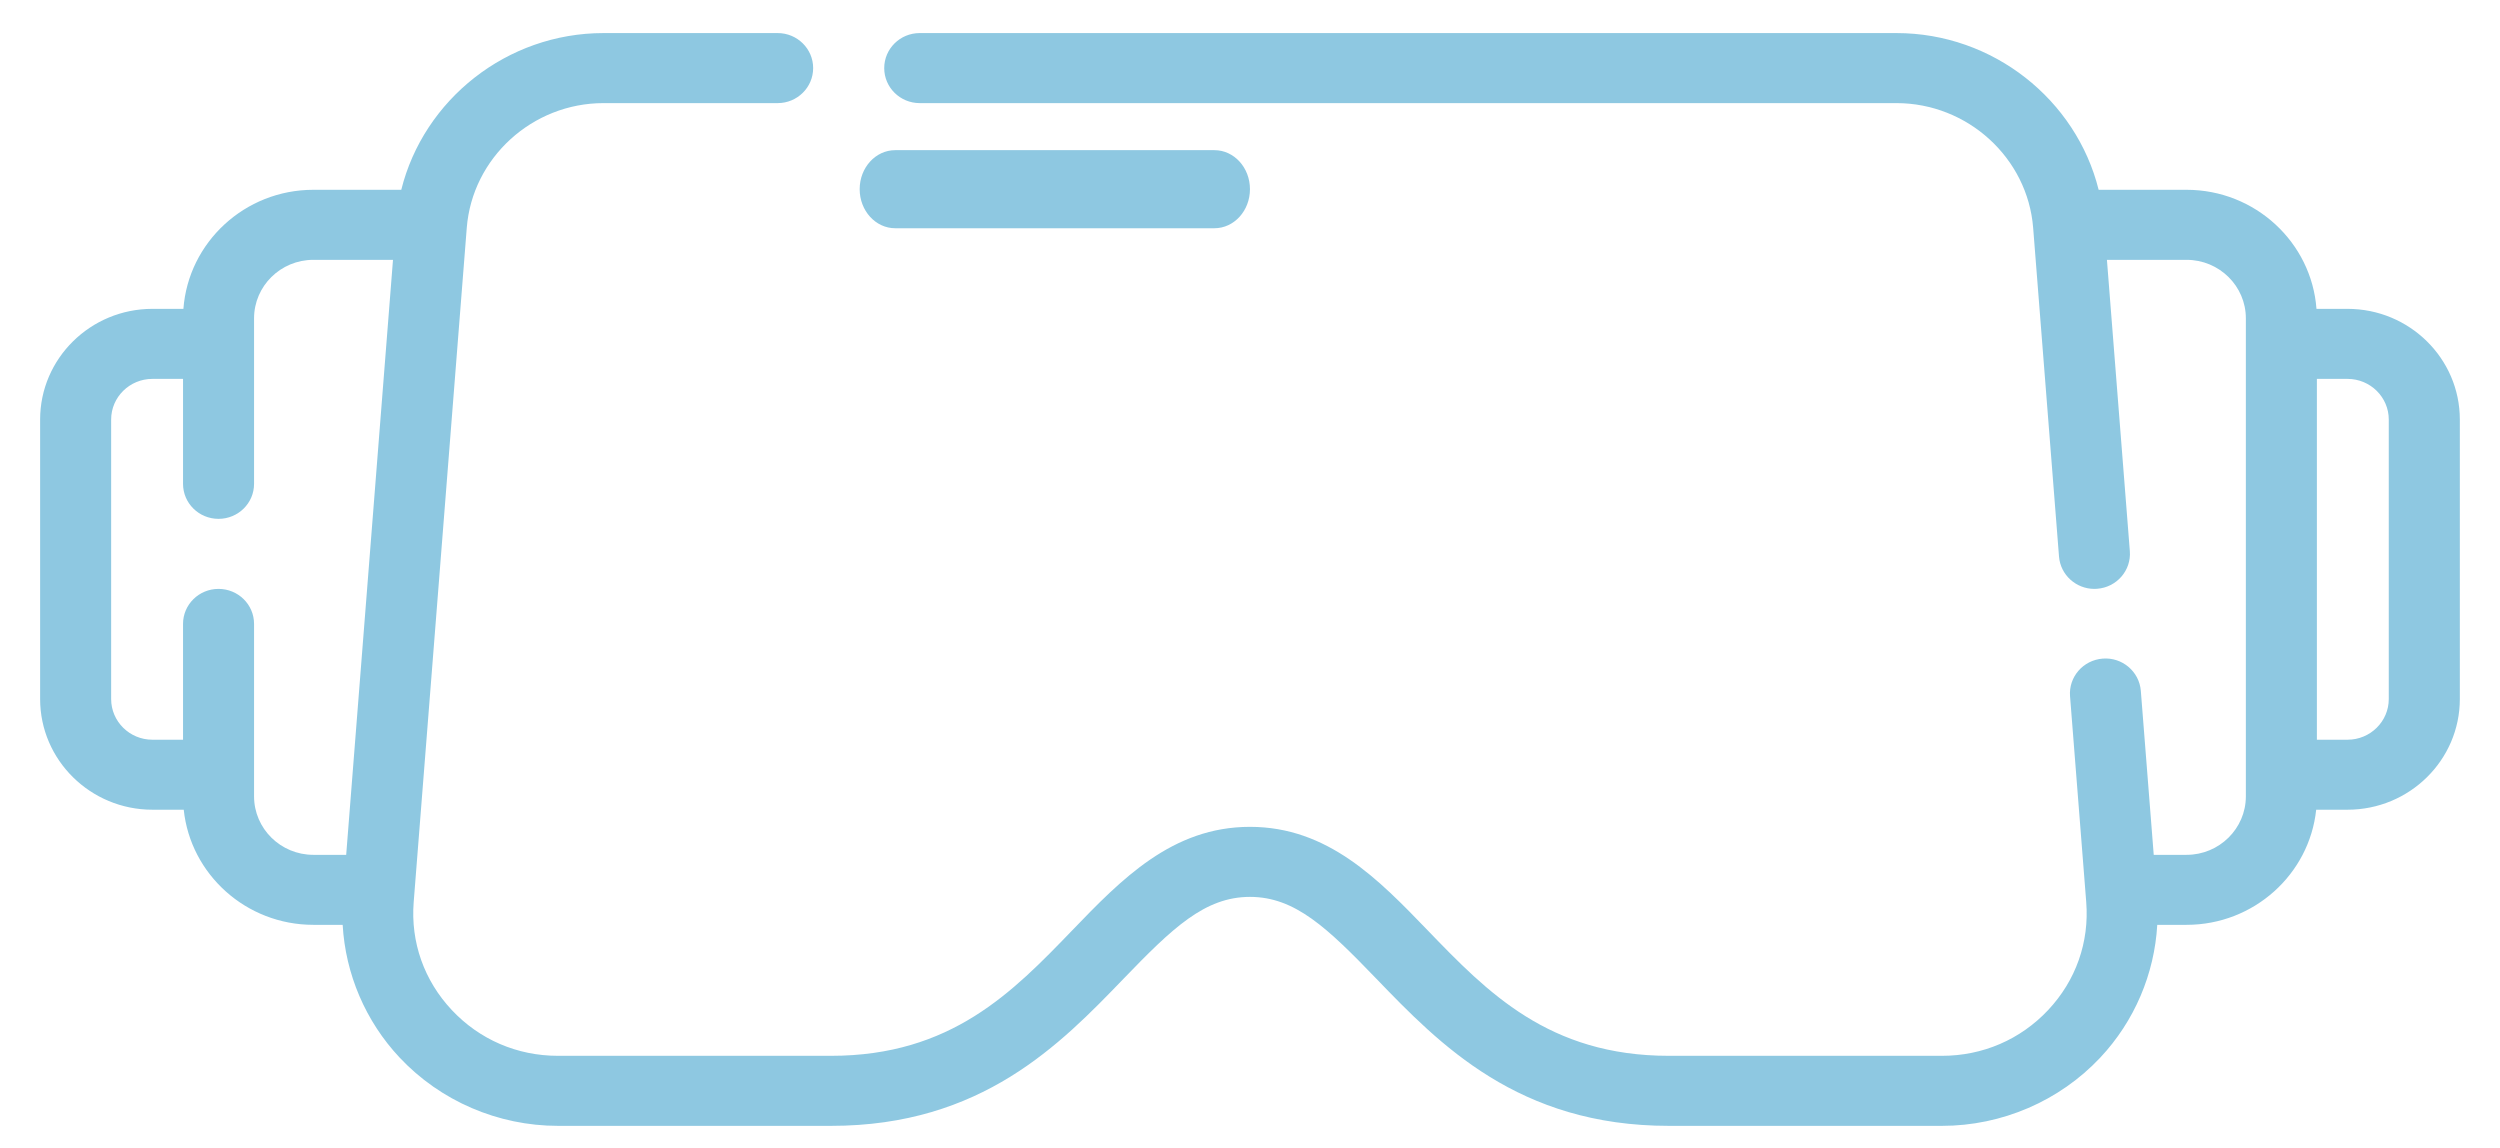 <svg width="61" height="28" viewBox="0 0 61 28" fill="none" xmlns="http://www.w3.org/2000/svg">
<path d="M29.632 5.569C30.111 5.569 30.499 5.142 30.499 4.616C30.499 4.09 30.111 3.664 29.632 3.664H21.843C21.364 3.664 20.976 4.09 20.976 4.616C20.976 5.142 21.364 5.569 21.843 5.569H29.632Z" fill="#8EC8E1"/>
<path d="M57.28 7.536H56.522C56.402 5.915 55.027 4.631 53.352 4.631H51.207C50.66 2.433 48.632 0.807 46.273 0.807H22.441C21.962 0.807 21.575 1.19 21.575 1.662C21.575 2.133 21.962 2.516 22.441 2.516H46.273C48.01 2.516 49.475 3.853 49.609 5.56L50.24 13.581C50.276 14.028 50.655 14.369 51.103 14.369C51.126 14.369 51.149 14.368 51.171 14.366C51.648 14.33 52.005 13.919 51.968 13.448L51.409 6.34H53.352C54.15 6.34 54.799 6.98 54.799 7.767V19.431C54.799 20.218 54.15 20.858 53.352 20.858H52.551L52.236 16.856C52.199 16.386 51.782 16.032 51.306 16.07C50.828 16.107 50.472 16.518 50.509 16.988L50.904 22.011C50.981 22.99 50.651 23.925 49.975 24.645C49.298 25.366 48.378 25.762 47.383 25.762H40.721C37.789 25.762 36.289 24.207 34.838 22.703C33.639 21.46 32.4 20.175 30.499 20.175C28.598 20.175 27.358 21.46 26.16 22.703C24.709 24.207 23.209 25.762 20.277 25.762H13.616C12.62 25.762 11.7 25.366 11.024 24.645C10.348 23.925 10.017 22.989 10.094 22.011L11.389 5.56C11.523 3.853 12.988 2.516 14.725 2.516H18.975C19.453 2.516 19.841 2.133 19.841 1.661C19.841 1.19 19.453 0.807 18.975 0.807H14.725C12.366 0.807 10.338 2.433 9.791 4.631H7.646C5.971 4.631 4.596 5.915 4.475 7.536H3.718C2.208 7.536 0.979 8.748 0.979 10.237V17.056C0.979 18.546 2.208 19.757 3.718 19.757H4.483C4.649 21.333 6.004 22.566 7.646 22.566H8.361C8.429 23.764 8.917 24.917 9.752 25.806C10.745 26.864 12.153 27.471 13.616 27.471H20.277C23.953 27.471 25.873 25.48 27.416 23.88C28.61 22.643 29.397 21.884 30.499 21.884C31.601 21.884 32.388 22.642 33.582 23.88C35.125 25.48 37.045 27.471 40.721 27.471H47.383C48.845 27.471 50.253 26.864 51.246 25.806C52.081 24.917 52.569 23.764 52.637 22.566H53.352C54.994 22.566 56.349 21.333 56.515 19.757H57.28C58.791 19.757 60.02 18.546 60.02 17.056V10.237C60.02 8.748 58.791 7.536 57.28 7.536ZM6.199 19.431V15.223C6.199 14.751 5.811 14.369 5.332 14.369C4.854 14.369 4.466 14.751 4.466 15.223V18.049H3.718C3.163 18.049 2.712 17.604 2.712 17.056V10.237C2.712 9.69 3.163 9.245 3.718 9.245H4.466V11.806C4.466 12.278 4.854 12.66 5.332 12.66C5.811 12.66 6.199 12.278 6.199 11.806V7.767C6.199 6.98 6.848 6.34 7.646 6.34H9.589L8.447 20.858H7.646C6.848 20.858 6.199 20.218 6.199 19.431ZM58.286 17.056C58.286 17.604 57.835 18.049 57.28 18.049H56.532V9.245H57.28C57.835 9.245 58.286 9.69 58.286 10.237V17.056Z" fill="#8EC8E1"/>
</svg>
